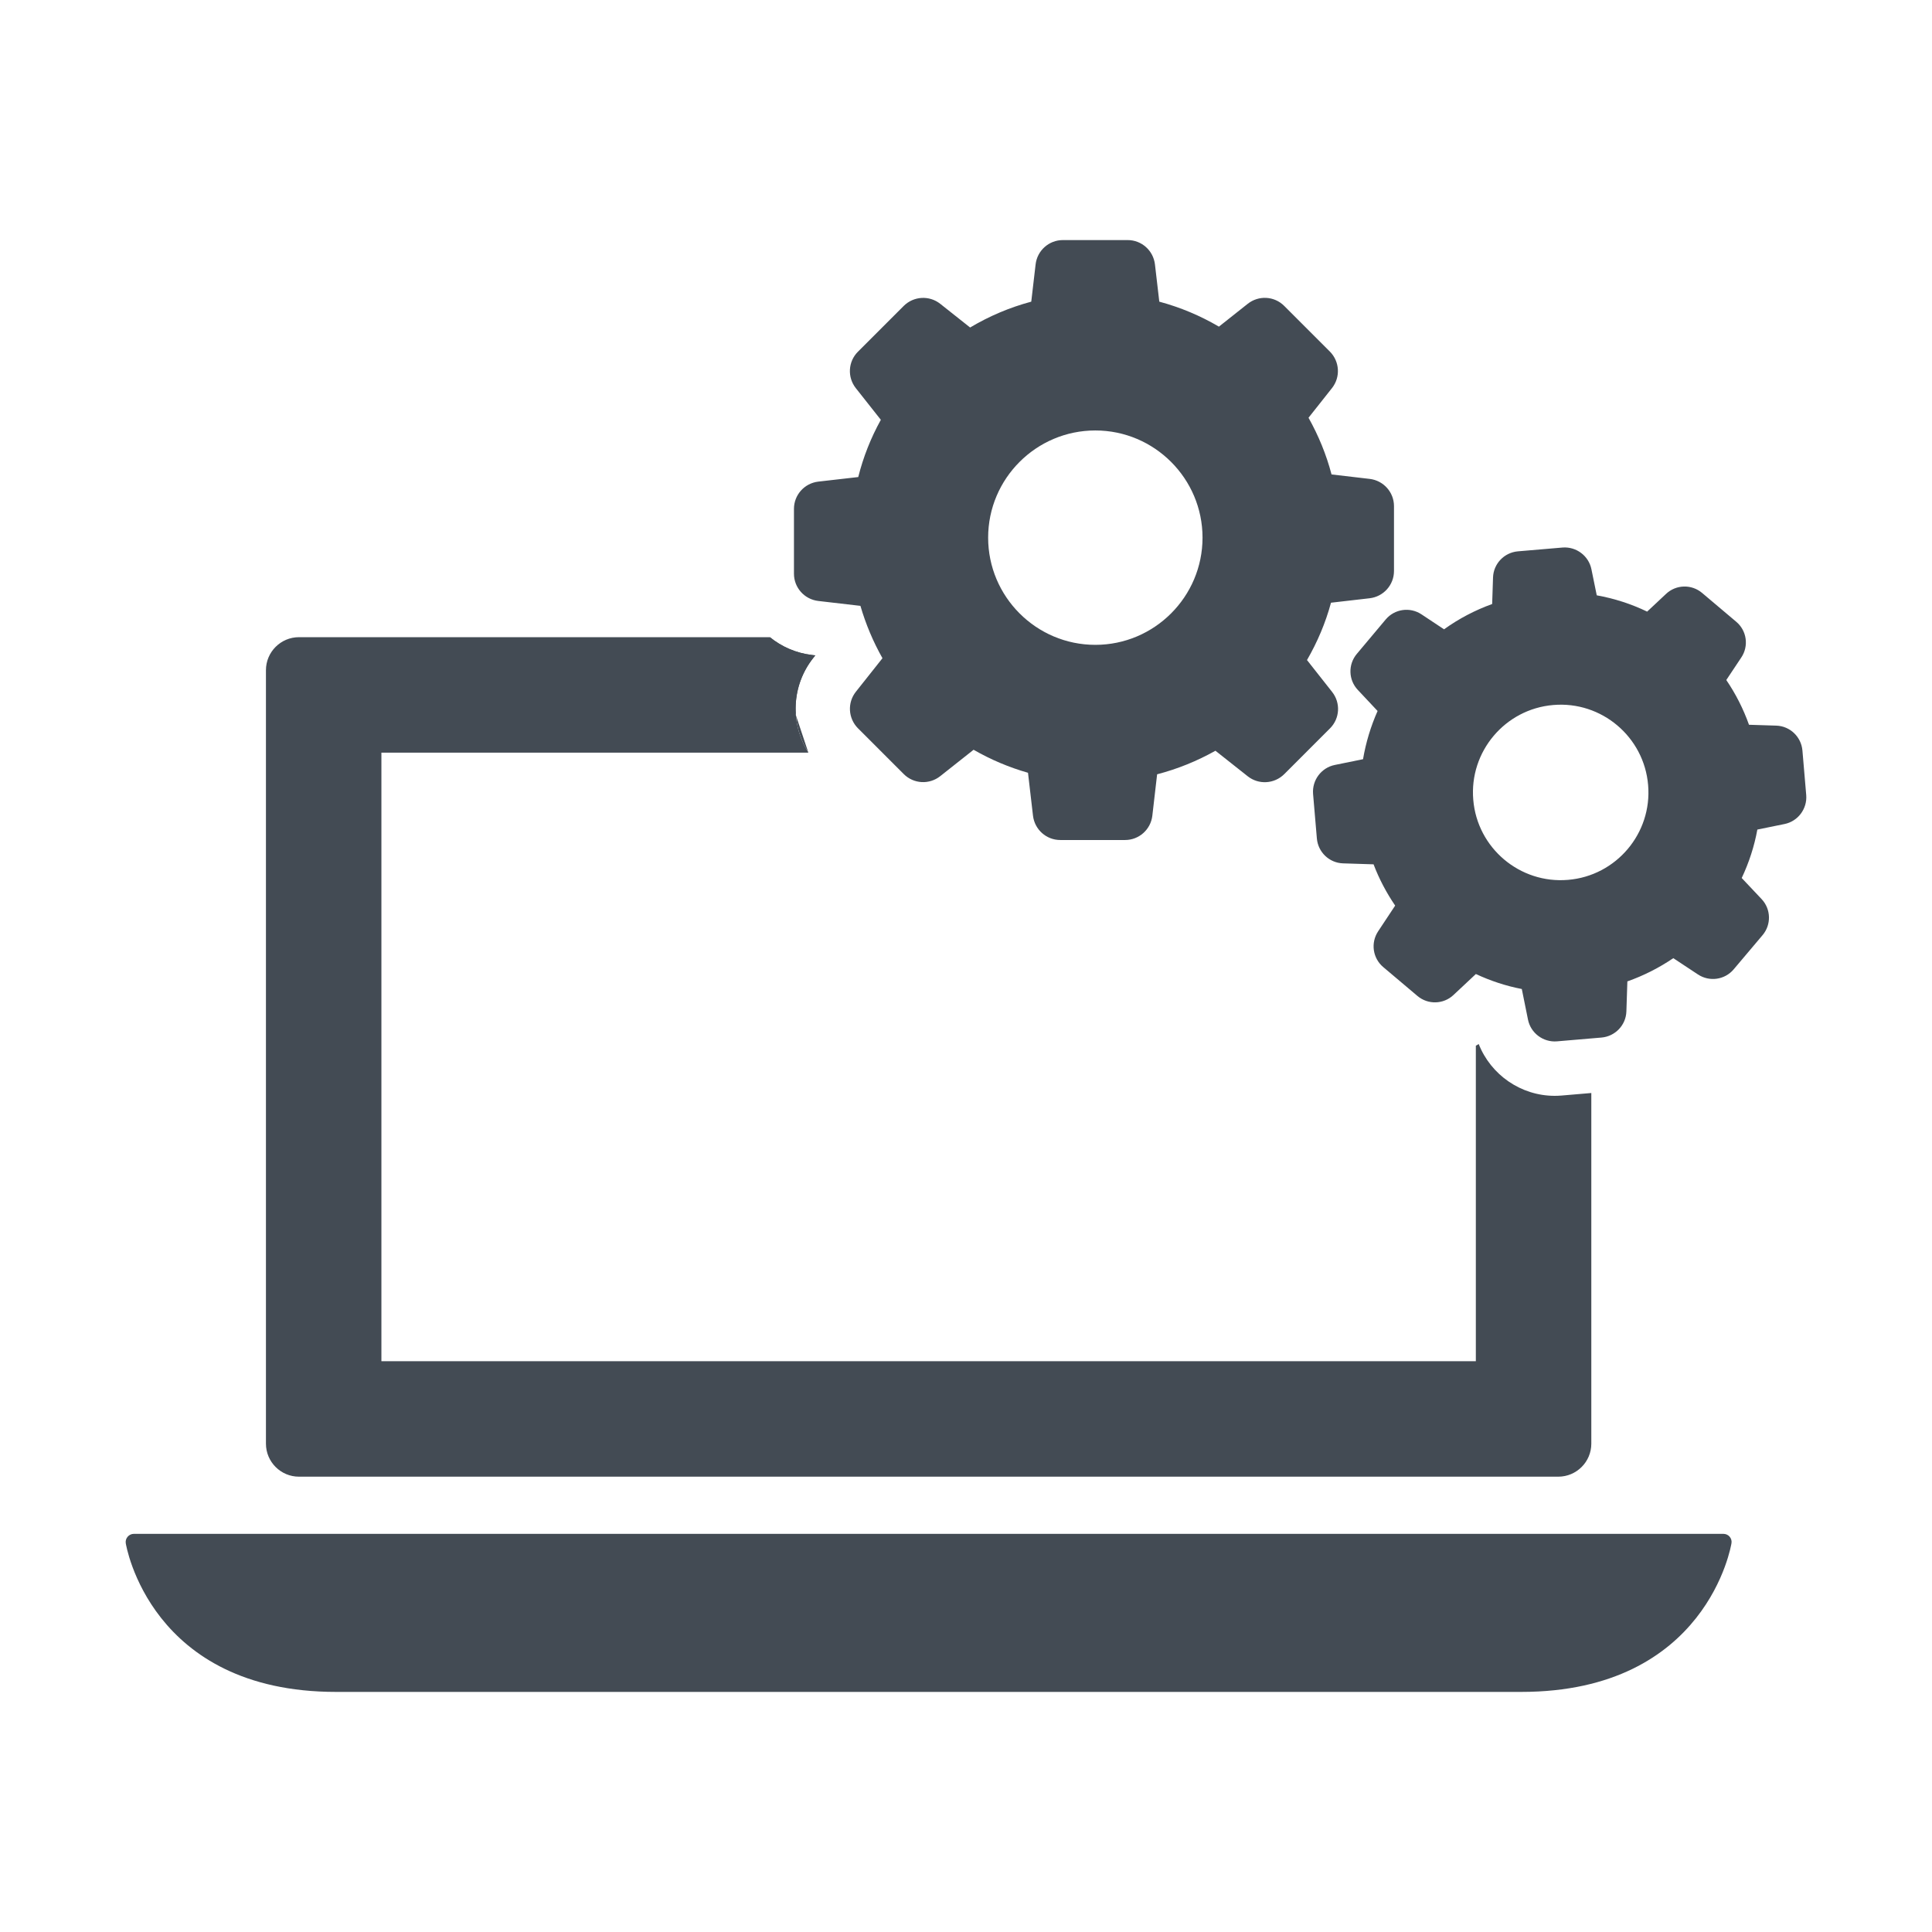<?xml version="1.0" encoding="utf-8"?>
<!-- Generator: Adobe Illustrator 17.0.0, SVG Export Plug-In . SVG Version: 6.00 Build 0)  -->
<!DOCTYPE svg PUBLIC "-//W3C//DTD SVG 1.1//EN" "http://www.w3.org/Graphics/SVG/1.1/DTD/svg11.dtd">
<svg version="1.1" id="Capa_1" xmlns="http://www.w3.org/2000/svg" xmlns:xlink="http://www.w3.org/1999/xlink" x="0px" y="0px"
	 width="300px" height="300px" viewBox="0 0 300 300" enable-background="new 0 0 300 300" xml:space="preserve">
<g>
	<g>
		<g>
			<path fill="#434B54" d="M133.607,94.077c0.826,2.832,1.973,5.565,3.423,8.128l-4.131,5.21c-1.35,1.704-1.197,4.132,0.32,5.667
				l7.116,7.116c1.535,1.535,3.963,1.67,5.667,0.32l5.177-4.097c2.665,1.534,5.497,2.731,8.448,3.574l0.776,6.662
				c0.254,2.158,2.075,3.778,4.233,3.778h10.068c2.158,0,3.98-1.62,4.232-3.778l0.742-6.425c3.17-0.826,6.206-2.057,9.056-3.659
				l5.008,3.963c1.704,1.349,4.132,1.197,5.667-0.32l7.116-7.117c1.535-1.535,1.67-3.963,0.32-5.666l-3.895-4.941
				c1.619-2.8,2.884-5.784,3.727-8.904l6.003-0.692c2.159-0.253,3.778-2.074,3.778-4.232V78.596c0-2.158-1.619-3.98-3.778-4.233
				l-5.919-0.692c-0.809-3.086-2.024-6.037-3.575-8.803l3.643-4.604c1.349-1.703,1.197-4.131-0.32-5.666l-7.1-7.1
				c-1.535-1.535-3.963-1.67-5.667-0.32l-4.469,3.542c-2.9-1.704-6.003-3.002-9.258-3.879l-0.674-5.784
				c-0.254-2.159-2.075-3.778-4.233-3.778H165.04c-2.158,0-3.98,1.619-4.232,3.778l-0.674,5.784
				c-3.339,0.894-6.526,2.243-9.494,4.013l-4.638-3.676c-1.704-1.35-4.132-1.197-5.667,0.32l-7.116,7.116
				c-1.535,1.535-1.67,3.963-0.32,5.667l3.878,4.907c-1.551,2.8-2.732,5.784-3.508,8.887l-6.205,0.709
				c-2.159,0.253-3.778,2.074-3.778,4.233v10.068c0,2.158,1.619,3.98,3.778,4.232L133.607,94.077z M170.083,66.842
				c9.174,0,16.645,7.471,16.645,16.645c0,9.174-7.471,16.645-16.645,16.645s-16.645-7.471-16.645-16.645
				C153.438,74.312,160.909,66.842,170.083,66.842L170.083,66.842z M170.083,66.842"/>
			<path fill="#434B54" d="M269.612,96.556L264.3,92.07c-1.636-1.383-4.047-1.316-5.599,0.152l-2.934,2.749
				c-2.479-1.197-5.11-2.04-7.825-2.53l-0.826-4.047c-0.422-2.092-2.362-3.542-4.486-3.373l-6.931,0.59
				c-2.125,0.185-3.794,1.922-3.862,4.064l-0.135,4.115c-2.664,0.962-5.177,2.277-7.471,3.929l-3.508-2.327
				c-1.787-1.181-4.165-0.843-5.547,0.793l-4.486,5.346c-1.383,1.635-1.316,4.047,0.151,5.599l3.07,3.271
				c-1.063,2.395-1.821,4.908-2.26,7.487l-4.385,0.894c-2.091,0.422-3.541,2.361-3.373,4.486l0.59,6.931
				c0.185,2.124,1.923,3.794,4.064,3.862l4.739,0.151c0.86,2.26,1.989,4.401,3.355,6.408l-2.647,3.997
				c-1.181,1.788-0.843,4.166,0.792,5.548l5.313,4.486c1.635,1.383,4.047,1.315,5.599-0.152l3.474-3.254
				c2.277,1.062,4.671,1.855,7.133,2.327l0.961,4.755c0.422,2.092,2.362,3.542,4.486,3.373l6.931-0.59
				c2.125-0.186,3.794-1.923,3.862-4.064l0.152-4.655c2.53-0.894,4.924-2.108,7.133-3.608l3.828,2.53
				c1.787,1.18,4.165,0.843,5.547-0.793l4.486-5.312c1.382-1.636,1.316-4.047-0.152-5.599l-3.086-3.272
				c1.13-2.395,1.956-4.925,2.428-7.522l4.216-0.86c2.091-0.422,3.541-2.361,3.373-4.486l-0.59-6.931
				c-0.185-2.125-1.922-3.794-4.064-3.862l-4.233-0.135c-0.877-2.462-2.057-4.789-3.524-6.948l2.311-3.473
				C271.585,100.333,271.248,97.939,269.612,96.556L269.612,96.556z M243.49,136.624c-7.487,0.641-14.098-4.941-14.722-12.429
				c-0.641-7.487,4.941-14.098,12.429-14.722c7.487-0.641,14.098,4.941,14.722,12.429C256.559,129.389,250.978,136,243.49,136.624
				L243.49,136.624z M243.49,136.624"/>
		</g>
	</g>
	<g>
		<path fill="#434B54" d="M267.616,238.176H20.779c-0.365,0-0.714,0.163-0.951,0.438c-0.25,0.285-0.352,0.65-0.301,1.011
			c0.038,0.237,3.764,23.094,32.658,23.094h184.021c28.907,0,32.623-22.857,32.658-23.094c0.064-0.362-0.048-0.727-0.288-1.011
			C268.339,238.34,267.99,238.176,267.616,238.176z"/>
		<path fill="#434B54" d="M242.319,128.228c0.15,0,0.299-0.006,0.45-0.019"/>
		<path fill="#434B54" d="M241.418,170.16c-5.267,0-9.929-3.276-11.805-8.044c-0.145,0.093-0.296,0.176-0.445,0.263v48.991H59.224
			v-94.501h66.299c-2.843-4.501-2.648-10.402,0.756-14.697l0.321-0.405l-0.508-0.059c-2.484-0.291-4.725-1.287-6.546-2.767H46.421
			c-2.826,0-5.125,2.301-5.125,5.125v120.107c0,2.826,2.298,5.125,5.125,5.125h195.55c2.826,0,5.128-2.298,5.128-5.125v-54.451
			l-4.629,0.394C242.085,170.146,241.751,170.16,241.418,170.16z"/>
		<path fill="#434B54" d="M119.545,98.941c1.821,1.479,4.062,2.476,6.546,2.767l0.508,0.059l-0.321,0.405
			c-3.403,4.296-3.598,10.196-0.756,14.697"/>
		<path fill="#434B54" d="M261.584,82.629"/>
		<path fill="#434B54" d="M242.769,128.209c-0.151,0.013-0.3,0.019-0.45,0.019"/>
	</g>
</g>
</svg>
